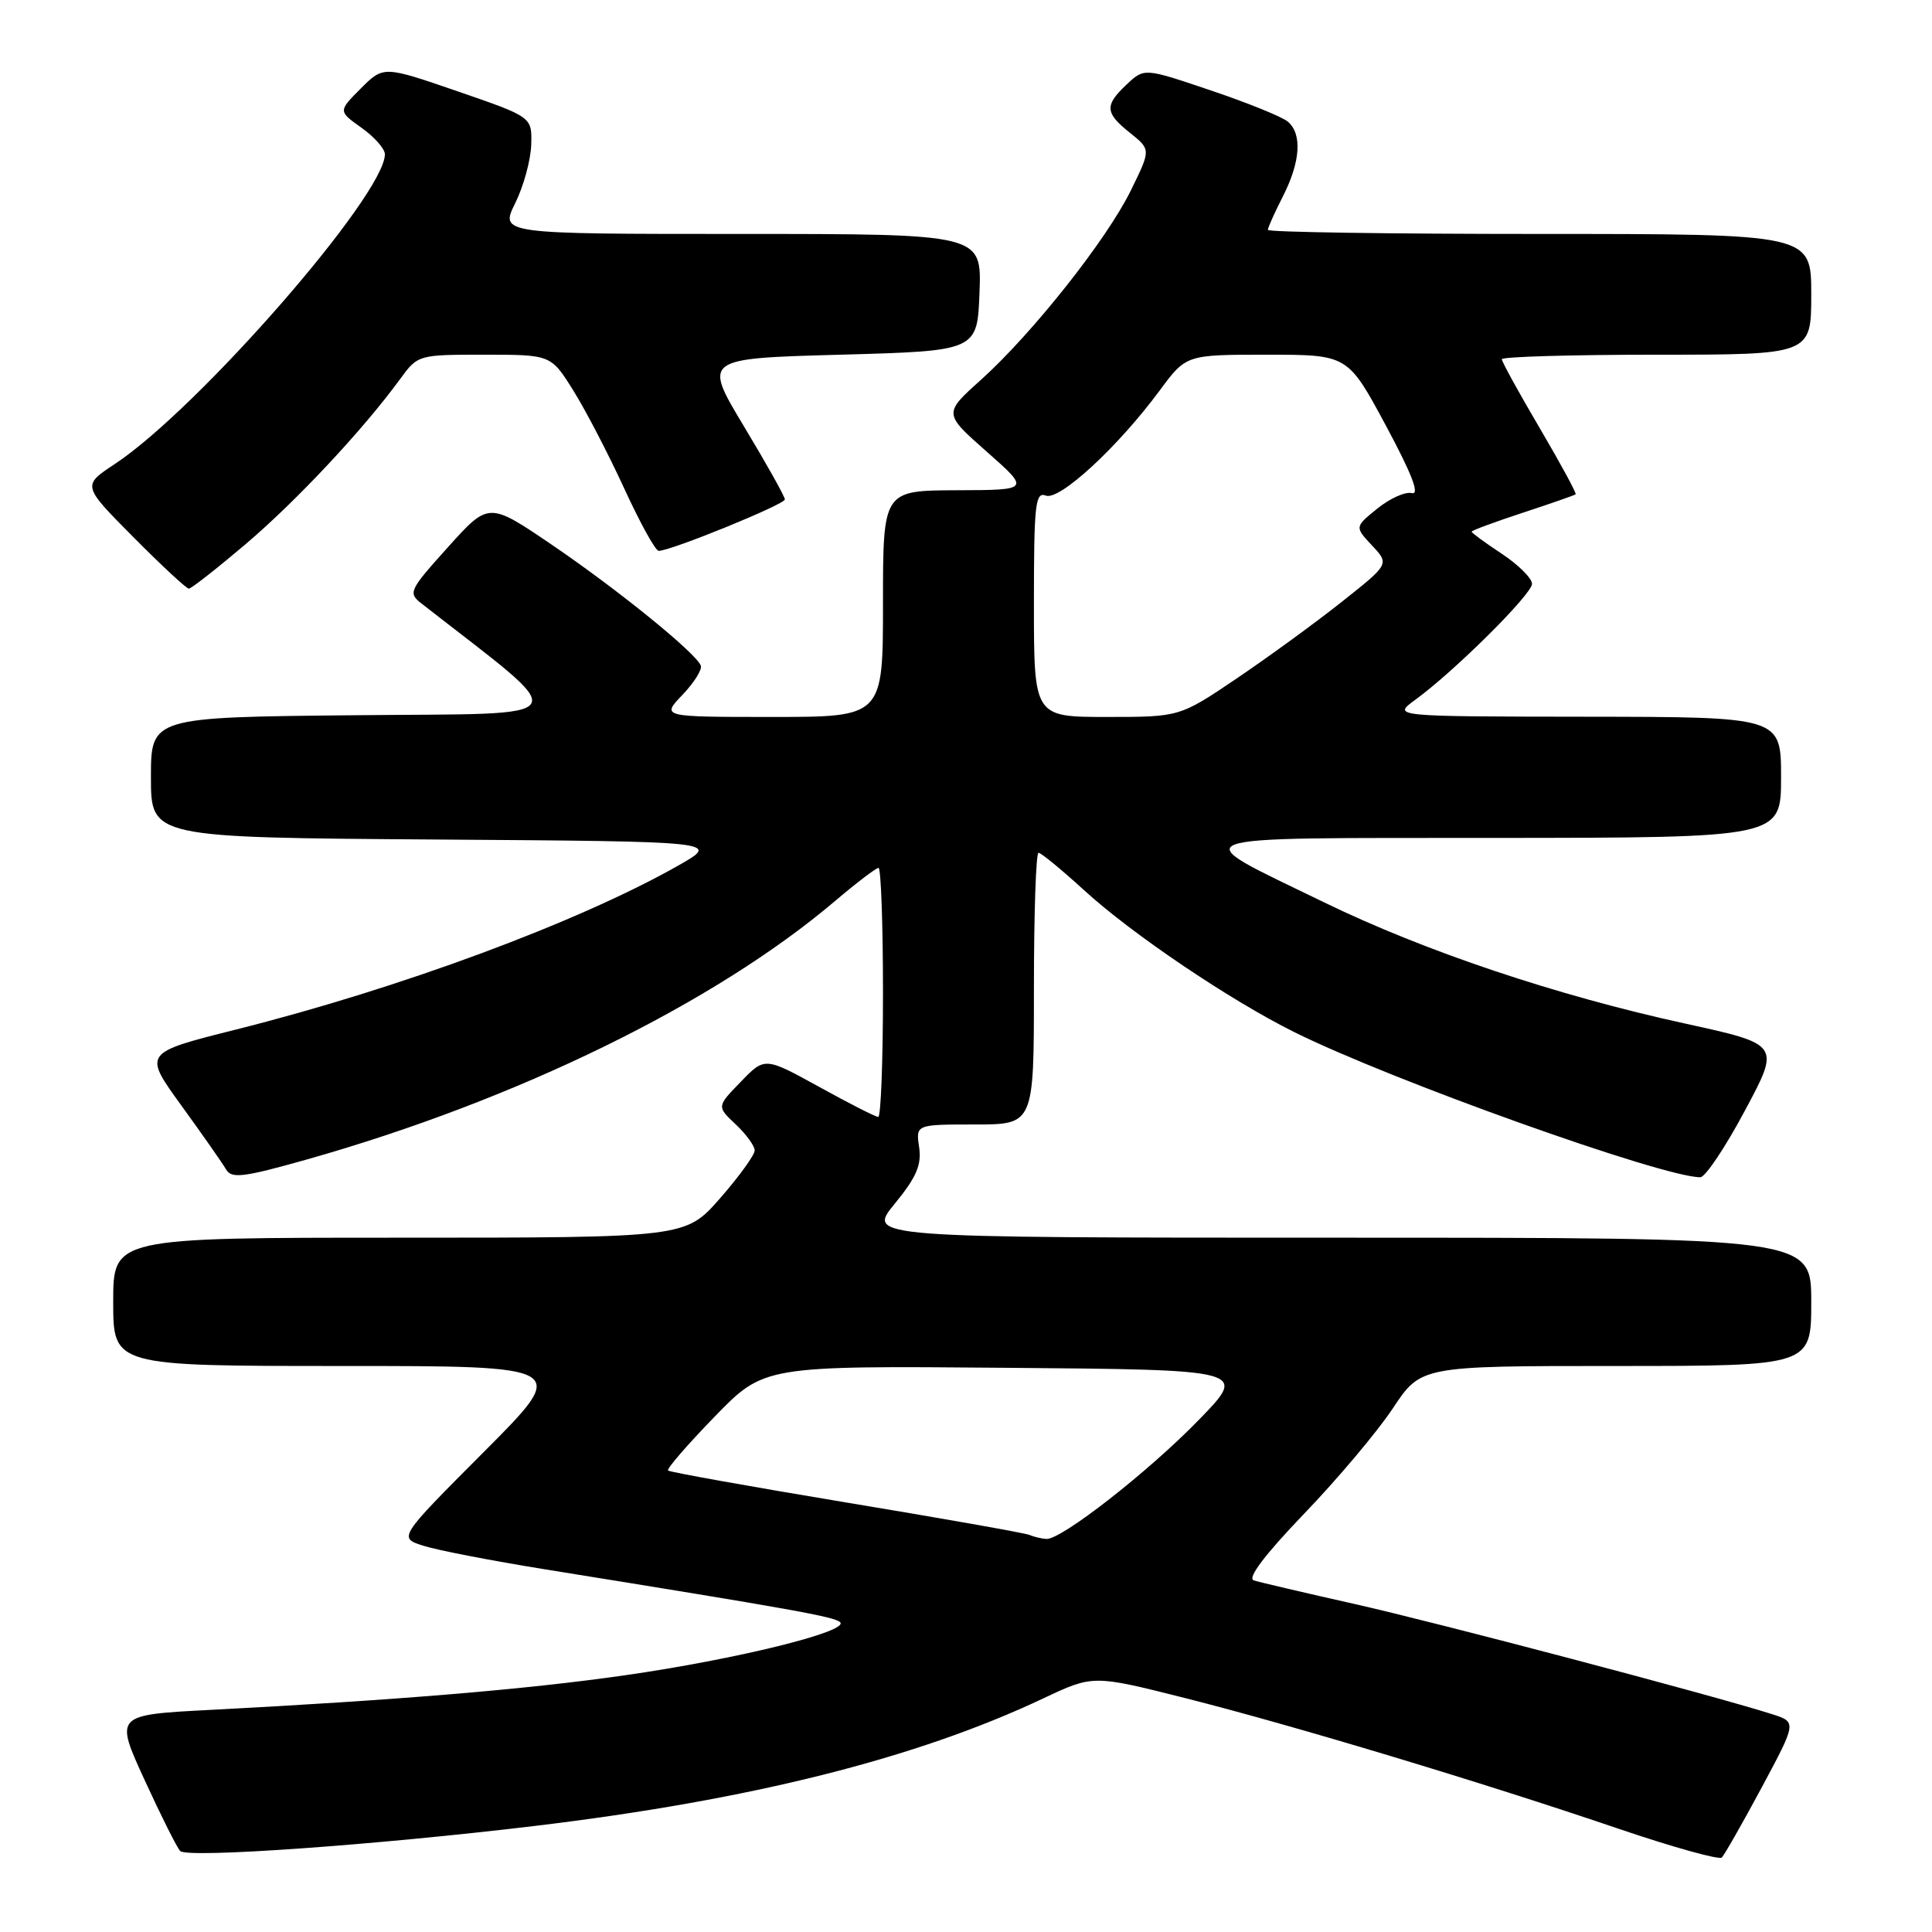 <?xml version="1.0" encoding="UTF-8" standalone="no"?>
<!DOCTYPE svg PUBLIC "-//W3C//DTD SVG 1.1//EN" "http://www.w3.org/Graphics/SVG/1.1/DTD/svg11.dtd" >
<svg xmlns="http://www.w3.org/2000/svg" xmlns:xlink="http://www.w3.org/1999/xlink" version="1.1" viewBox="0 0 256 256">
 <g >
 <path fill="currentColor"
d=" M 233.44 236.84 C 238.08 228.18 238.08 228.18 234.79 227.13 C 226.91 224.62 190.46 215.01 179.50 212.54 C 172.90 211.06 166.88 209.65 166.13 209.41 C 165.24 209.12 167.59 206.01 172.79 200.59 C 177.22 195.99 182.51 189.70 184.56 186.61 C 188.28 181.00 188.28 181.00 214.14 181.00 C 240.00 181.00 240.00 181.00 240.00 172.50 C 240.00 164.00 240.00 164.00 177.43 164.00 C 114.87 164.00 114.87 164.00 118.55 159.51 C 121.44 155.98 122.13 154.37 121.79 152.01 C 121.35 149.00 121.35 149.00 129.17 149.00 C 137.00 149.00 137.00 149.00 137.00 131.00 C 137.00 121.10 137.27 113.00 137.61 113.00 C 137.95 113.00 140.66 115.23 143.65 117.96 C 150.00 123.77 162.97 132.52 171.50 136.76 C 184.35 143.15 220.39 156.03 225.31 155.99 C 225.96 155.98 228.62 152.02 231.20 147.18 C 235.91 138.39 235.91 138.39 223.30 135.63 C 206.25 131.91 188.77 126.04 175.50 119.59 C 156.71 110.45 155.06 111.07 198.25 111.03 C 236.00 111.00 236.00 111.00 236.00 103.00 C 236.00 95.00 236.00 95.00 210.25 94.97 C 184.50 94.94 184.50 94.94 187.50 92.75 C 192.72 88.95 203.00 78.74 203.00 77.36 C 203.00 76.63 201.20 74.84 199.00 73.38 C 196.80 71.93 195.00 70.61 195.00 70.45 C 195.00 70.29 198.04 69.17 201.75 67.95 C 205.46 66.73 208.62 65.63 208.78 65.50 C 208.93 65.38 206.79 61.44 204.03 56.74 C 201.26 52.04 199.00 47.93 199.00 47.60 C 199.00 47.27 208.22 47.00 219.50 47.00 C 240.00 47.00 240.00 47.00 240.00 39.00 C 240.00 31.00 240.00 31.00 204.00 31.00 C 184.20 31.00 168.00 30.76 168.00 30.46 C 168.00 30.16 168.90 28.16 170.00 26.00 C 172.33 21.43 172.57 17.71 170.62 16.10 C 169.86 15.47 165.28 13.61 160.43 11.98 C 151.63 9.00 151.63 9.00 149.31 11.17 C 146.33 13.97 146.40 14.95 149.75 17.62 C 152.50 19.82 152.50 19.82 149.85 25.22 C 146.66 31.74 136.80 44.19 129.98 50.33 C 125.01 54.79 125.01 54.79 130.76 59.86 C 136.50 64.93 136.50 64.93 126.75 64.96 C 117.00 65.00 117.00 65.00 117.00 80.00 C 117.00 95.00 117.00 95.00 102.31 95.00 C 87.63 95.00 87.63 95.00 90.42 92.08 C 91.96 90.47 93.06 88.73 92.86 88.20 C 92.24 86.54 81.83 78.10 73.13 72.19 C 64.76 66.50 64.76 66.50 59.36 72.50 C 54.18 78.26 54.04 78.56 55.89 80.00 C 76.25 95.90 77.08 94.47 47.23 94.77 C 20.00 95.03 20.00 95.03 20.00 103.00 C 20.00 110.98 20.00 110.98 57.75 111.24 C 95.50 111.50 95.50 111.50 89.84 114.71 C 76.58 122.22 53.01 130.96 31.23 136.43 C 18.97 139.51 18.97 139.51 24.04 146.50 C 26.83 150.35 29.50 154.16 29.96 154.96 C 30.69 156.20 32.24 156.01 40.61 153.65 C 68.47 145.78 94.65 132.97 110.66 119.38 C 113.50 116.97 116.08 115.00 116.41 115.00 C 116.73 115.00 117.00 122.42 117.00 131.50 C 117.00 140.57 116.72 148.00 116.37 148.00 C 116.03 148.00 112.51 146.21 108.55 144.02 C 101.34 140.05 101.34 140.05 98.16 143.34 C 94.97 146.62 94.97 146.62 97.49 148.99 C 98.87 150.29 100.00 151.84 100.00 152.44 C 100.00 153.04 97.94 155.89 95.42 158.77 C 90.84 164.00 90.84 164.00 52.92 164.00 C 15.00 164.00 15.00 164.00 15.00 172.50 C 15.00 181.00 15.00 181.00 45.23 181.00 C 75.47 181.00 75.47 181.00 64.12 192.38 C 52.76 203.77 52.76 203.77 56.13 204.83 C 57.98 205.42 65.24 206.82 72.25 207.95 C 105.03 213.23 110.56 214.22 111.32 214.95 C 112.58 216.17 97.52 219.88 82.76 221.99 C 69.69 223.86 52.63 225.28 27.85 226.57 C 15.20 227.23 15.20 227.23 19.16 235.86 C 21.34 240.61 23.46 244.85 23.88 245.27 C 24.85 246.25 49.71 244.49 71.00 241.93 C 99.45 238.51 121.43 232.99 138.21 225.06 C 144.84 221.93 144.84 221.93 156.98 224.99 C 171.42 228.64 196.48 236.19 214.50 242.33 C 221.65 244.76 227.79 246.47 228.15 246.13 C 228.50 245.78 230.88 241.60 233.44 236.84 Z  M 32.55 72.10 C 39.27 66.39 48.10 56.96 53.00 50.25 C 55.37 47.01 55.40 47.00 64.19 47.00 C 73.00 47.00 73.00 47.00 75.97 51.75 C 77.60 54.36 80.64 60.21 82.72 64.74 C 84.80 69.27 86.85 72.99 87.28 72.99 C 88.85 73.01 104.00 66.83 104.00 66.18 C 104.00 65.80 101.56 61.45 98.58 56.50 C 93.17 47.50 93.17 47.50 111.34 47.00 C 129.50 46.50 129.50 46.50 129.79 38.75 C 130.08 31.00 130.08 31.00 98.17 31.00 C 66.25 31.00 66.25 31.00 68.27 26.92 C 69.38 24.68 70.33 21.19 70.39 19.17 C 70.50 15.50 70.50 15.50 60.66 12.11 C 50.82 8.72 50.82 8.72 47.81 11.72 C 44.81 14.73 44.81 14.73 47.90 16.93 C 49.61 18.14 51.00 19.72 51.00 20.44 C 51.00 25.82 26.25 54.20 15.19 61.50 C 10.89 64.34 10.89 64.34 17.67 71.17 C 21.40 74.93 24.71 78.00 25.02 78.00 C 25.34 78.00 28.73 75.34 32.55 72.10 Z  M 136.39 203.38 C 135.78 203.13 124.84 201.19 112.09 199.08 C 99.33 196.96 88.73 195.06 88.52 194.85 C 88.31 194.64 91.08 191.43 94.69 187.72 C 101.24 180.97 101.24 180.97 133.27 181.24 C 165.30 181.50 165.30 181.50 158.90 188.09 C 152.21 194.99 140.60 204.06 138.64 203.92 C 138.01 203.88 137.00 203.64 136.39 203.38 Z  M 137.00 80.03 C 137.00 66.81 137.18 65.13 138.58 65.67 C 140.39 66.37 148.13 59.23 153.66 51.75 C 157.17 47.00 157.17 47.00 167.87 47.00 C 178.58 47.00 178.58 47.00 183.62 56.36 C 187.08 62.80 188.16 65.60 187.08 65.34 C 186.21 65.12 184.15 66.05 182.50 67.39 C 179.50 69.82 179.50 69.82 181.80 72.28 C 184.11 74.74 184.11 74.74 177.80 79.74 C 174.34 82.49 168.08 87.05 163.91 89.87 C 156.32 95.00 156.32 95.00 146.66 95.00 C 137.00 95.00 137.00 95.00 137.00 80.03 Z "/>
</g>
</svg>